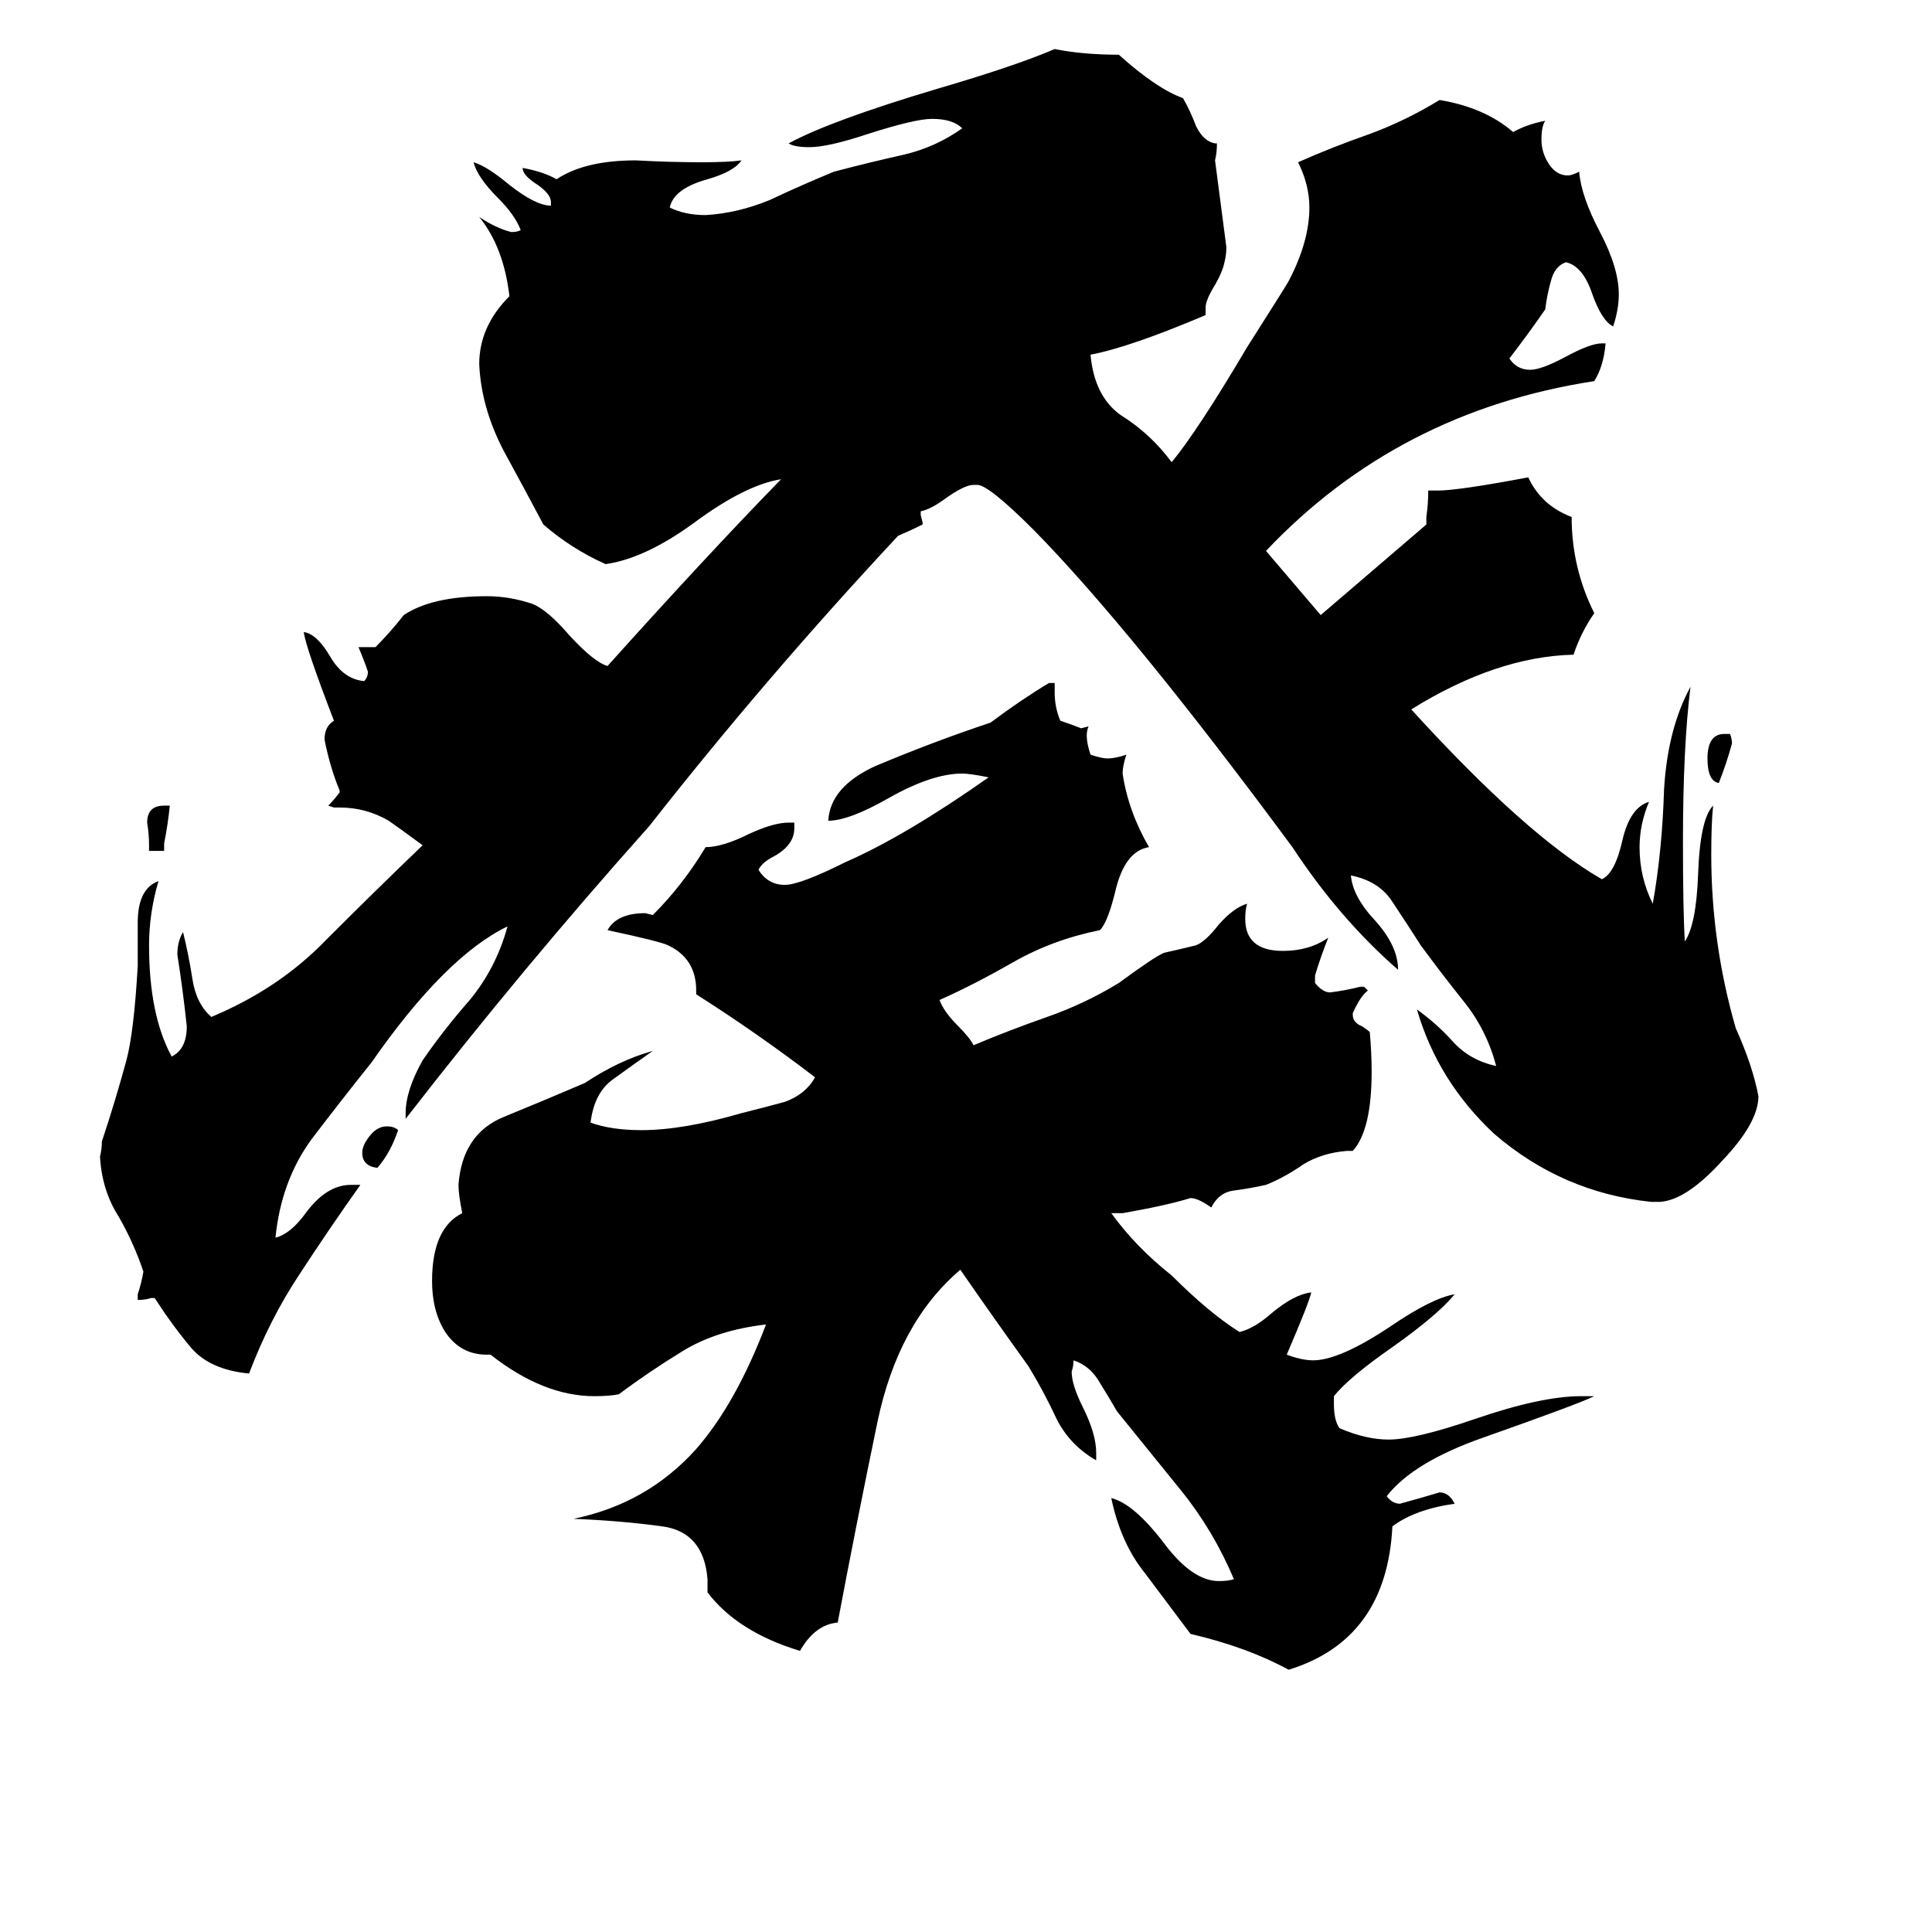 <svg xmlns="http://www.w3.org/2000/svg" viewBox="0 -800 1024 1024">
	<path fill="#000000" d="M87 -349H79V-352Q79 -358 78 -364Q78 -373 87 -373H90Q89 -363 87 -353ZM914 -411H917Q918 -408 918 -406Q915 -395 911 -385Q905 -386 905 -398Q905 -411 914 -411ZM211 -201Q207 -189 200 -181Q192 -182 192 -189Q192 -193 196 -198Q200 -203 205 -203Q209 -203 211 -201ZM838 -60H845Q837 -56 786 -38Q749 -25 735 -7Q738 -3 742 -3Q753 -6 763 -9Q768 -9 771 -3Q750 0 738 9Q735 69 683 85Q661 73 631 66Q619 50 607 34Q594 18 589 -6Q601 -3 617 18Q632 38 646 38Q651 38 654 37Q643 11 626 -10Q609 -31 592 -52Q588 -59 583 -67Q578 -76 569 -79Q569 -76 568 -73Q568 -66 574 -54Q581 -40 581 -30V-26Q567 -34 560 -48Q553 -63 545 -76Q527 -101 509 -127Q476 -99 465 -46Q454 7 444 60Q432 61 424 75Q391 65 375 44V37Q373 12 351 9Q329 6 304 5Q343 -3 369 -32Q390 -56 406 -98Q380 -95 362 -84Q344 -73 328 -61Q323 -60 315 -60Q288 -60 260 -82H258Q244 -82 236 -94Q229 -105 229 -121Q229 -149 245 -157Q243 -167 243 -172Q245 -199 267 -208Q289 -217 310 -226Q328 -238 346 -243Q336 -236 325 -228Q315 -221 313 -205Q324 -201 340 -201Q362 -201 393 -210Q405 -213 416 -216Q427 -220 432 -229Q402 -252 369 -273V-275Q369 -292 354 -299Q350 -301 322 -307Q327 -316 342 -316L346 -315Q362 -331 374 -351Q383 -351 397 -358Q410 -364 418 -364H421V-361Q421 -352 410 -346Q404 -343 402 -339Q407 -331 416 -331Q424 -331 448 -343Q480 -357 524 -388Q514 -390 510 -390Q494 -390 471 -377Q450 -365 439 -365Q440 -383 464 -394Q495 -407 525 -417Q541 -429 556 -438H559V-433Q559 -425 562 -418Q568 -416 573 -414L577 -415Q576 -413 576 -410Q576 -406 578 -400Q584 -398 587 -398Q591 -398 597 -400Q595 -394 595 -390Q598 -370 609 -351Q596 -349 591 -327Q587 -311 583 -307Q558 -302 537 -290Q516 -278 498 -270Q500 -264 508 -256Q514 -250 516 -246Q535 -254 555 -261Q575 -268 593 -279Q612 -293 617 -295Q626 -297 634 -299Q639 -301 646 -310Q654 -319 661 -321Q660 -318 660 -313Q660 -296 680 -296Q694 -296 704 -303Q700 -293 697 -283V-279Q701 -274 705 -274Q713 -275 721 -277H723L725 -275Q721 -272 717 -263V-262Q717 -258 722 -256Q725 -254 726 -253Q727 -242 727 -232Q727 -201 717 -190H714Q701 -189 691 -183Q681 -176 671 -172Q662 -170 654 -169Q646 -168 642 -160Q635 -165 631 -165Q618 -161 595 -157H589Q602 -139 621 -124Q641 -104 657 -94Q665 -96 674 -104Q686 -114 695 -115Q694 -110 682 -82Q690 -79 696 -79Q710 -79 737 -97Q759 -112 771 -114Q762 -103 738 -86Q715 -70 707 -60V-56Q707 -47 710 -43Q724 -37 736 -37Q750 -37 782 -48Q817 -60 838 -60ZM880 -163H875Q828 -168 792 -199Q762 -227 751 -265Q762 -257 770 -248Q779 -238 793 -235Q788 -254 776 -269Q764 -284 753 -299Q746 -310 738 -322Q731 -333 716 -336Q717 -325 728 -313Q741 -299 741 -286Q710 -313 685 -351Q600 -466 548 -519Q524 -543 518 -543H516Q511 -543 500 -535Q493 -530 488 -529V-527L489 -523V-522Q483 -519 476 -516Q406 -441 344 -362Q277 -287 215 -207V-210Q215 -222 224 -238Q235 -254 249 -270Q263 -287 269 -309Q236 -293 197 -237Q181 -217 165 -196Q149 -174 146 -144Q154 -146 162 -157Q173 -172 186 -172H191Q174 -148 159 -125Q143 -101 132 -72Q111 -74 101 -86Q91 -98 82 -112H80Q77 -111 73 -111V-114Q75 -120 76 -126Q71 -141 63 -155Q54 -169 53 -187Q54 -191 54 -195Q61 -216 67 -238Q71 -253 73 -288V-311Q73 -329 84 -333Q79 -316 79 -299Q79 -262 91 -240Q99 -244 99 -256Q97 -275 94 -294Q94 -301 97 -306Q100 -294 102 -281Q104 -268 112 -261Q148 -276 173 -302Q199 -328 224 -352Q209 -363 206 -365Q194 -372 180 -372H177L174 -373Q177 -376 180 -380V-381Q175 -393 172 -408Q172 -415 177 -418Q162 -457 161 -465Q168 -464 175 -452Q182 -440 193 -439Q195 -441 195 -444Q193 -450 190 -457H199Q207 -465 214 -474Q229 -484 258 -484Q270 -484 282 -480Q290 -477 302 -463Q315 -449 322 -447Q375 -506 414 -546Q395 -543 368 -523Q342 -504 321 -501Q303 -509 288 -522Q279 -539 267 -561Q255 -584 254 -607Q254 -627 270 -643Q267 -669 254 -685Q263 -679 271 -677Q274 -677 276 -678Q273 -686 264 -695Q253 -706 251 -714Q258 -712 270 -702Q284 -691 292 -691V-693Q292 -697 285 -702Q277 -707 277 -711Q288 -709 295 -705Q310 -715 337 -715Q355 -714 372 -714Q386 -714 393 -715Q389 -709 375 -705Q357 -700 355 -690Q363 -686 374 -686Q391 -687 408 -694Q425 -702 442 -709Q461 -714 479 -718Q496 -722 510 -732Q505 -737 494 -737Q485 -737 460 -729Q439 -722 429 -722Q421 -722 418 -724Q440 -736 497 -753Q538 -765 559 -774Q574 -771 593 -771Q613 -753 627 -748Q631 -741 634 -733Q638 -725 644 -724H645Q645 -719 644 -715Q647 -692 650 -669Q650 -665 649 -661Q648 -656 644 -649Q639 -641 639 -637V-633Q599 -616 578 -612Q580 -590 594 -580Q610 -570 621 -555Q635 -572 661 -616Q682 -649 683 -651Q694 -672 694 -690Q694 -702 688 -714Q706 -722 726 -729Q745 -736 763 -747Q787 -743 802 -730Q809 -734 819 -736Q817 -733 817 -726Q817 -719 821 -713Q825 -707 831 -707Q833 -707 837 -709Q838 -696 848 -677Q858 -658 858 -644Q858 -636 855 -627Q849 -630 844 -644Q839 -659 830 -661Q824 -659 822 -651Q820 -644 819 -636Q810 -623 800 -610Q804 -604 811 -604Q817 -604 830 -611Q843 -618 849 -618H851Q850 -606 845 -598Q741 -582 671 -508L700 -474Q728 -498 756 -522V-526Q757 -533 757 -540H762Q773 -540 810 -547Q817 -532 833 -526Q833 -499 845 -475Q838 -465 834 -453Q793 -452 748 -424Q809 -357 849 -334Q856 -337 860 -355Q864 -372 874 -375Q869 -363 869 -351Q869 -335 876 -321Q881 -349 882 -382Q884 -414 896 -436Q892 -404 892 -354Q892 -317 893 -301Q899 -310 900 -336Q901 -366 908 -373Q907 -364 907 -347Q907 -300 920 -255Q929 -235 932 -219Q932 -205 913 -185Q894 -164 880 -163Z"/>
</svg>